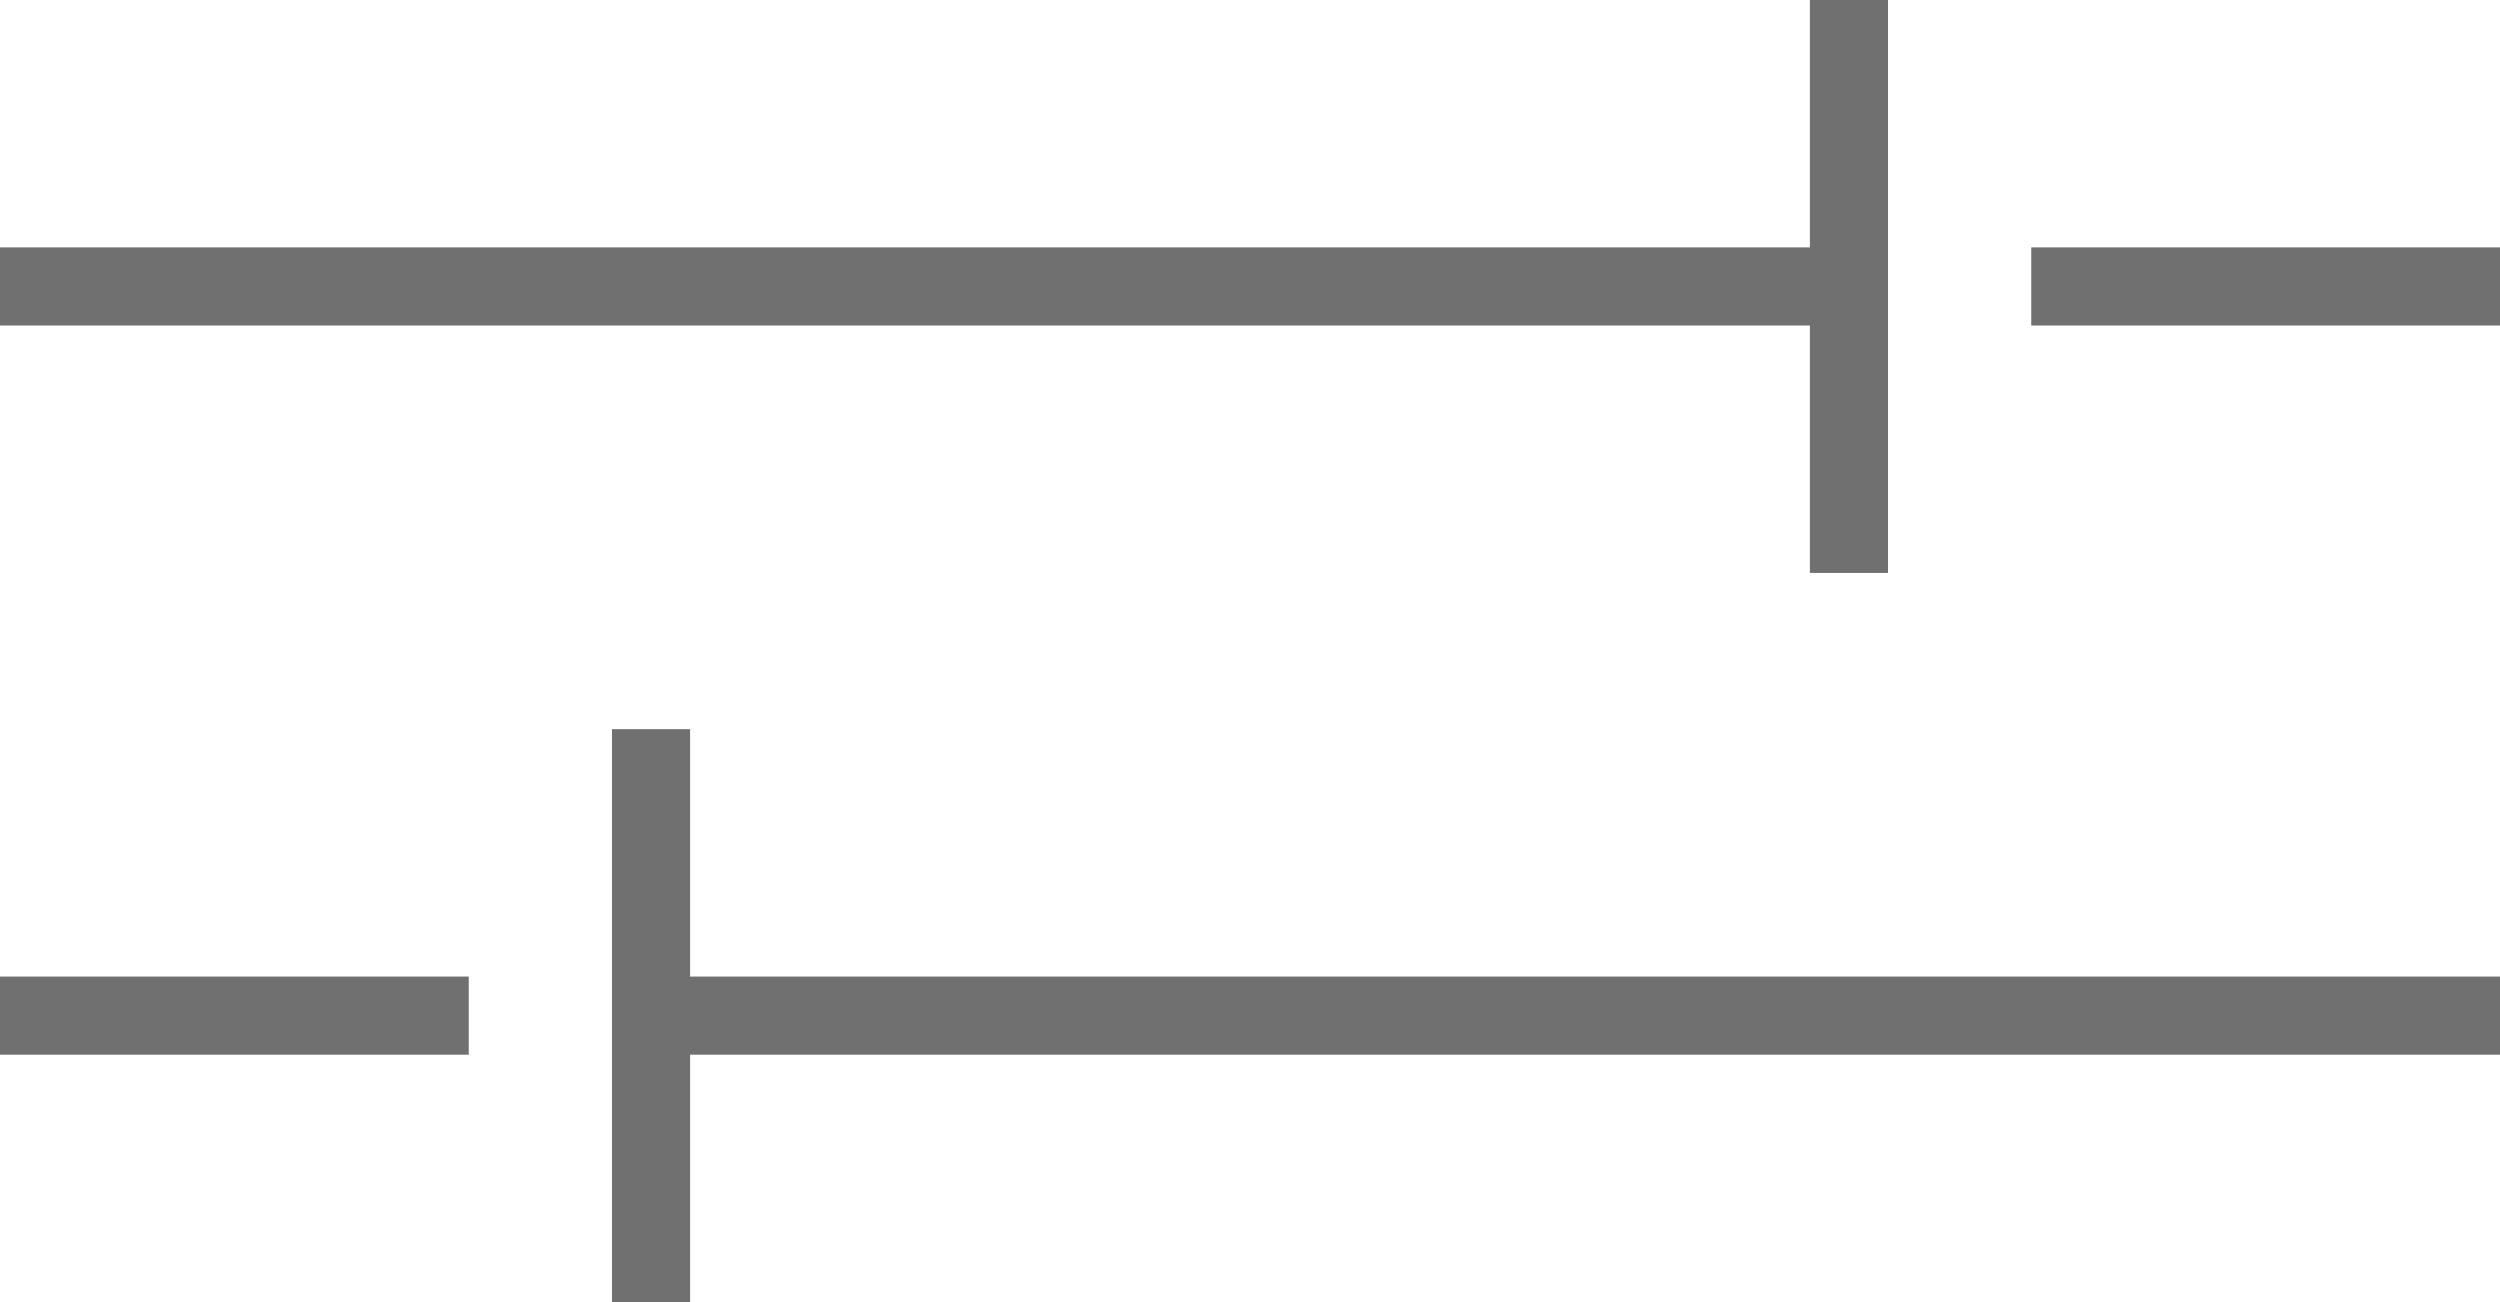 <svg xmlns="http://www.w3.org/2000/svg" width="96" height="50" viewBox="0 0 96 50">
  <g id="Option" transform="translate(276.5 -272.5)">
    <line id="Line_11" data-name="Line 11" x2="71" transform="translate(-276.5 283.5)" fill="none" stroke="#707070" stroke-width="3"/>
    <line id="Line_17" data-name="Line 17" x1="71" transform="translate(-251.5 311.5)" fill="none" stroke="#707070" stroke-width="3"/>
    <line id="Line_15" data-name="Line 15" x2="18" transform="translate(-198.5 283.5)" fill="none" stroke="#707070" stroke-width="3"/>
    <line id="Line_18" data-name="Line 18" x1="18" transform="translate(-276.5 311.5)" fill="none" stroke="#707070" stroke-width="3"/>
    <line id="Line_13" data-name="Line 13" y2="22" transform="translate(-205.5 272.5)" fill="none" stroke="#707070" stroke-width="3"/>
    <line id="Line_16" data-name="Line 16" y1="22" transform="translate(-251.5 300.5)" fill="none" stroke="#707070" stroke-width="3"/>
  </g>
</svg>
